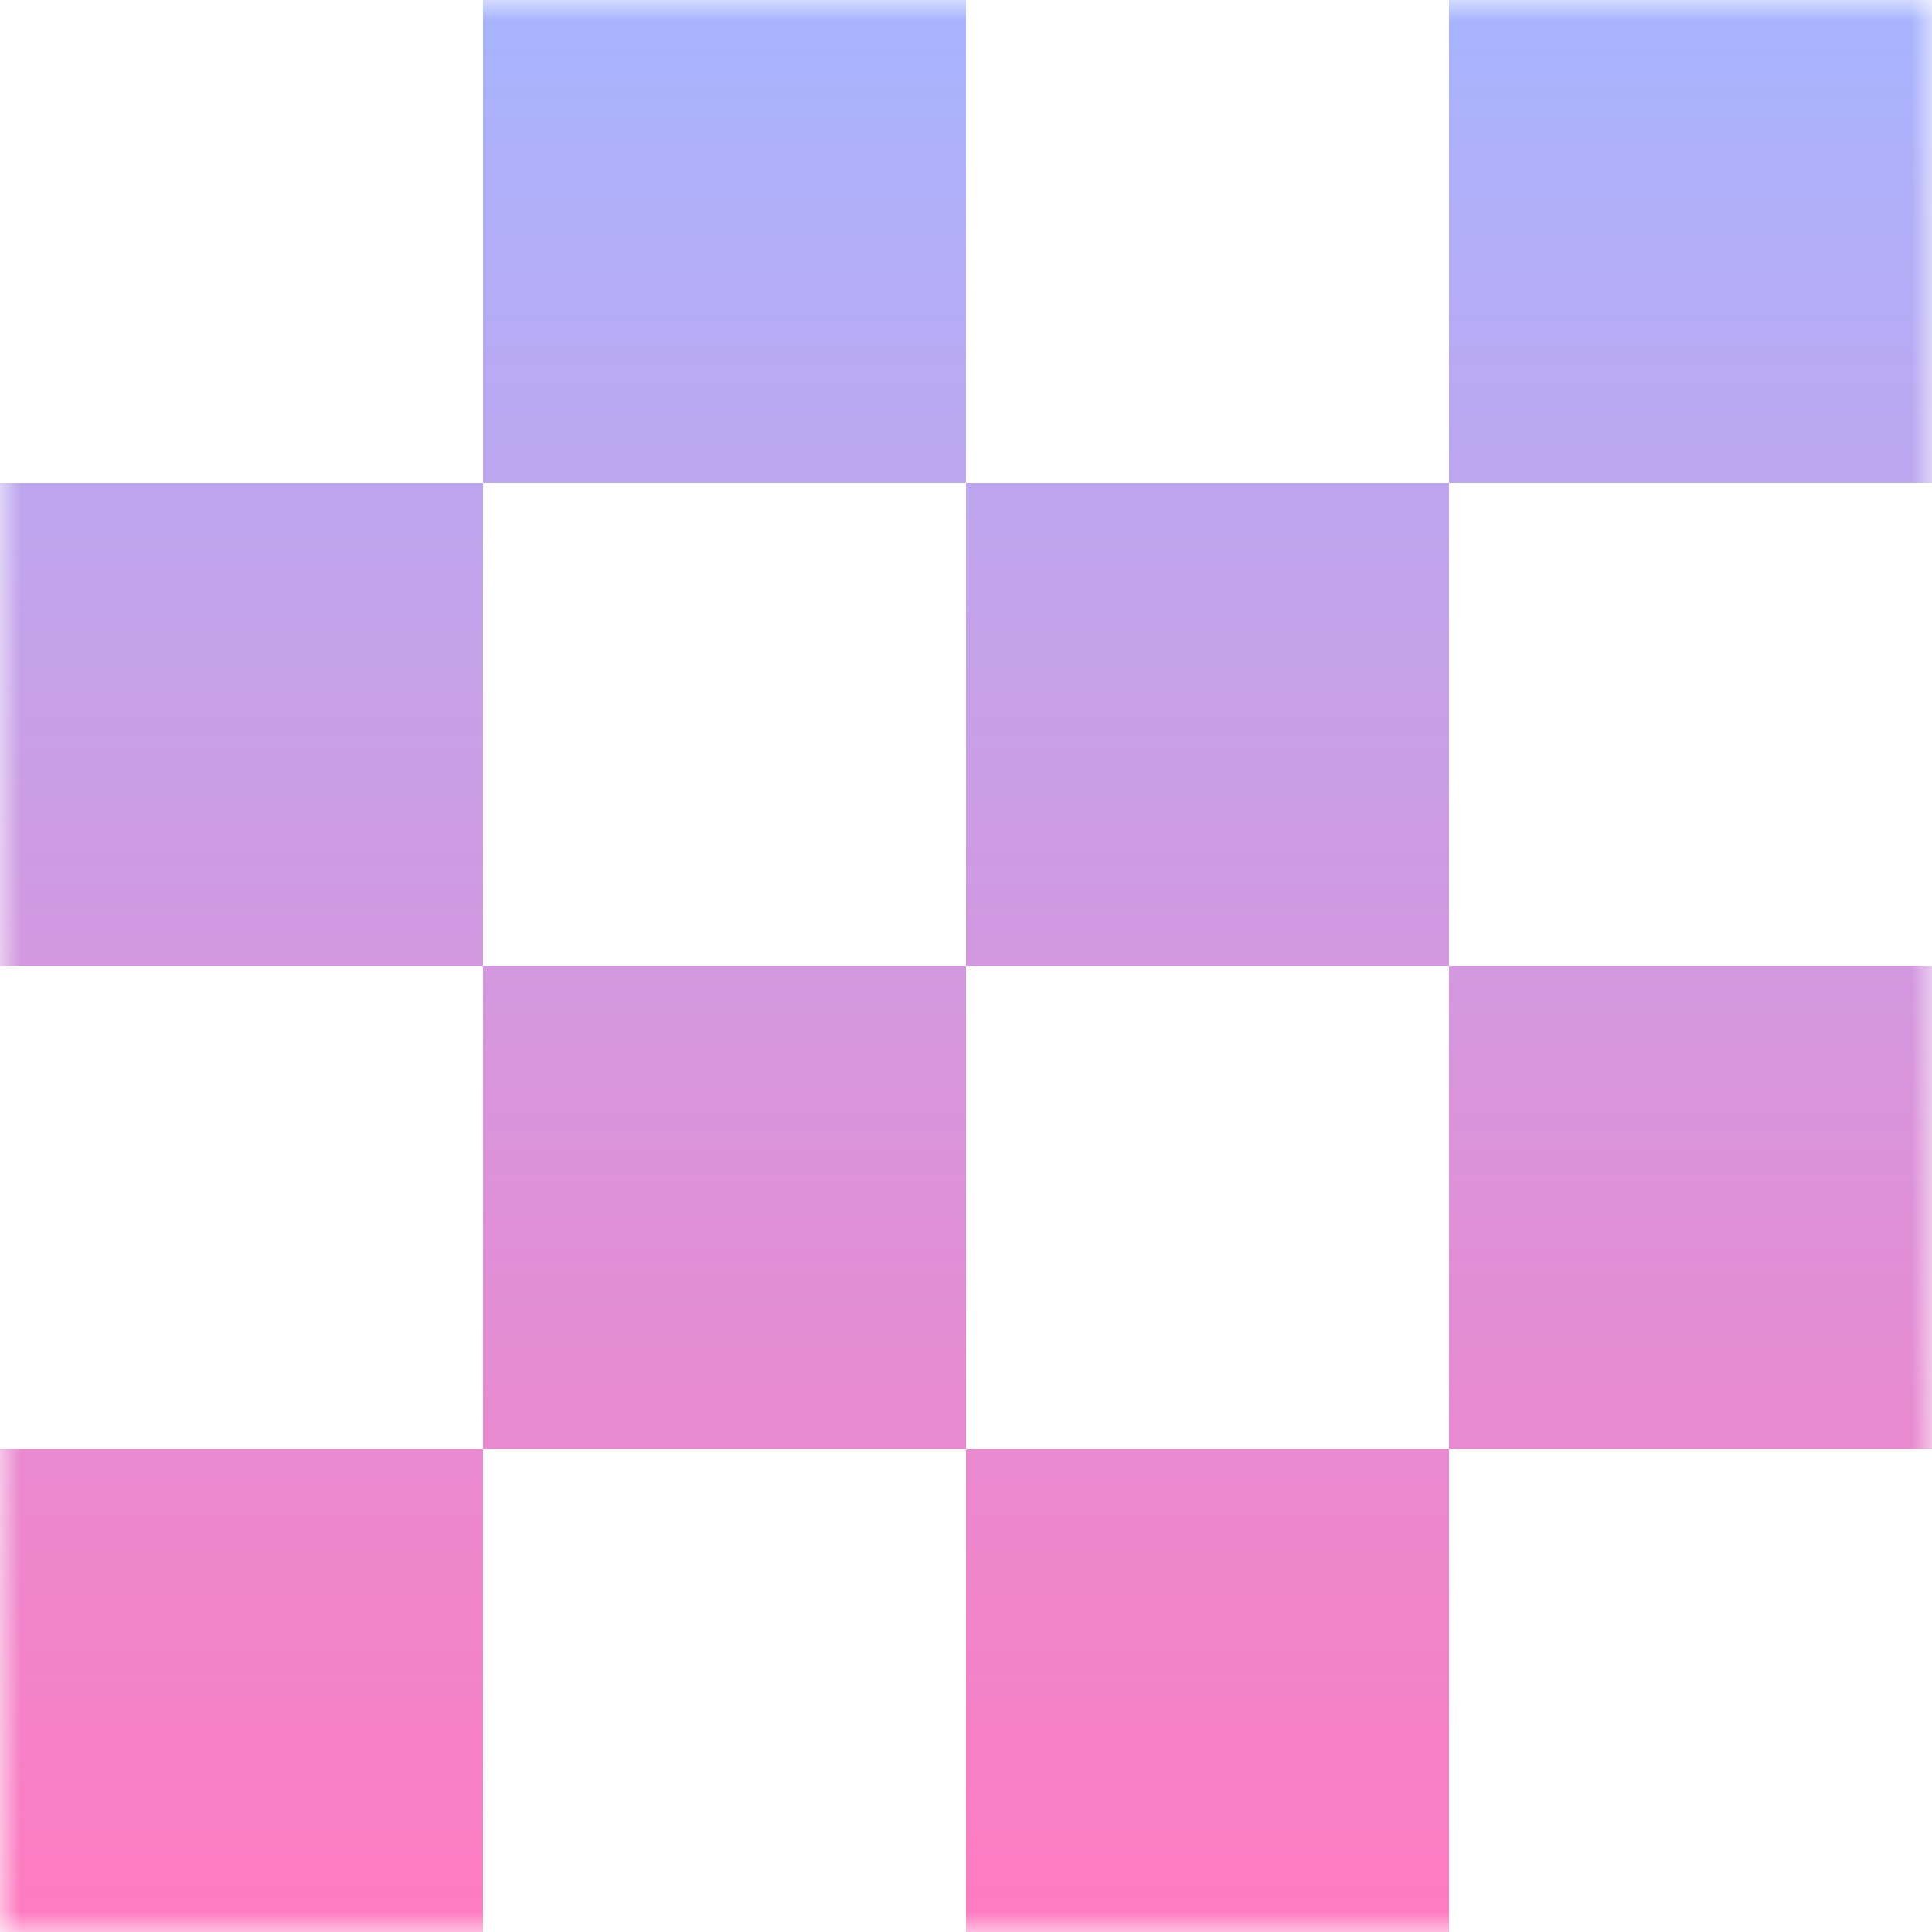 <svg width="47" height="47" viewBox="0 0 47 47" fill="none" xmlns="http://www.w3.org/2000/svg">
<g clip-path="url(#clip0_7_5)">
<mask id="mask0_7_5" style="mask-type:luminance" maskUnits="userSpaceOnUse" x="0" y="0" width="47" height="47">
<path d="M0 0H47V47H0V0Z" fill="white"/>
</mask>
<g mask="url(#mask0_7_5)">
<path fill-rule="evenodd" clip-rule="evenodd" d="M47 0H35.25V11.75H47V0ZM23.5 11.75H35.25V23.5H47V35.25H35.25V47H23.5V35.25H11.75V47H0V35.25H11.75V23.5H0V11.75H11.75V0H23.5V11.75ZM23.5 23.5H11.75V11.75H23.5V23.5ZM23.5 23.5V35.25H35.25V23.5H23.5Z" fill="url(#paint0_linear_7_5)"/>
</g>
</g>
<defs>
<linearGradient id="paint0_linear_7_5" x1="23.5" y1="0" x2="23.5" y2="47" gradientUnits="userSpaceOnUse">
<stop stop-color="#A7B5FF"/>
<stop offset="1" stop-color="#FF7BC0"/>
</linearGradient>
<clipPath id="clip0_7_5">
<rect width="47" height="47" fill="white" transform="matrix(-1 0 0 1 47 0)"/>
</clipPath>
</defs>
</svg>
